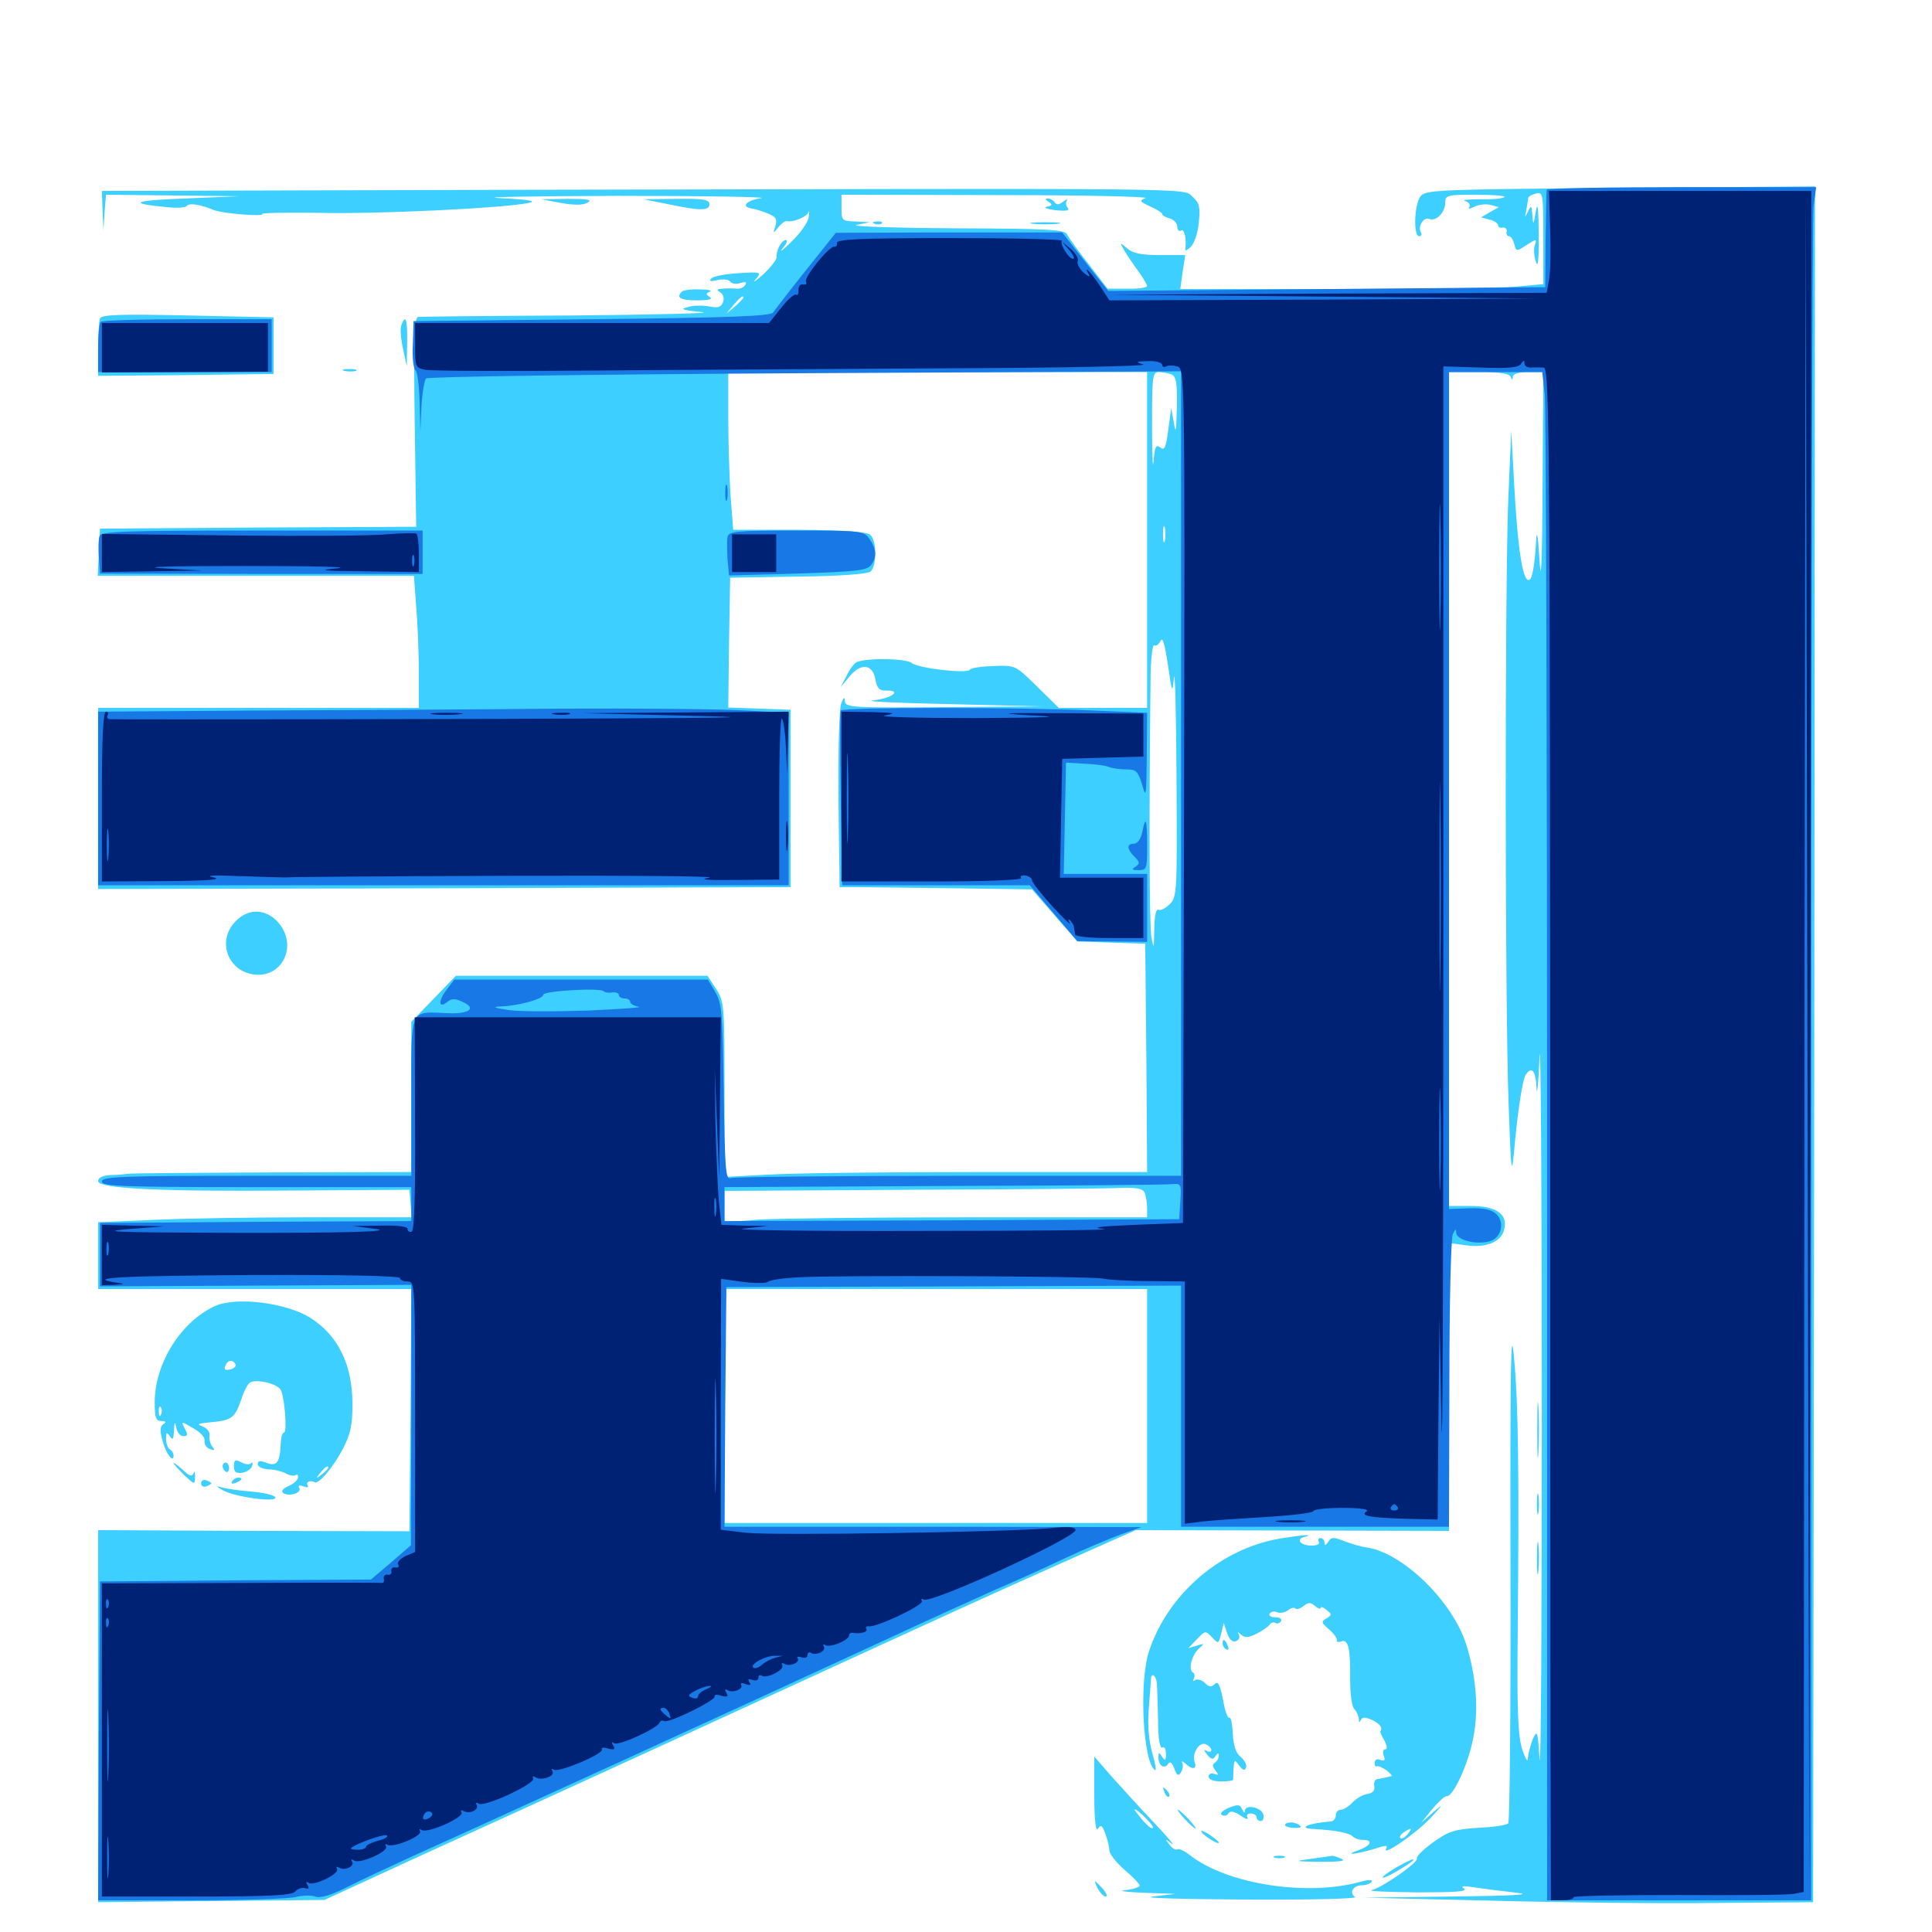 <svg xmlns="http://www.w3.org/2000/svg" viewBox="0 -1000 1000 1000">
	<path fill="#3ccfff" d="M267.188 -901.758L52.734 -901.172L53.125 -890.82L53.516 -880.664L54.102 -890.039L54.883 -899.219L89.453 -898.828L124.023 -898.438L95.703 -897.266C68.945 -896.289 65.43 -894.727 86.523 -892.773C91.602 -892.188 96.094 -892.578 96.68 -893.359C97.656 -895.117 103.906 -894.141 110.352 -891.406C114.844 -889.453 136.914 -887.695 135.742 -889.258C135.352 -889.844 148.438 -890.039 164.648 -889.844C193.75 -889.062 259.961 -892.188 273.438 -894.922C278.32 -895.898 274.414 -896.68 258.789 -897.461C247.07 -898.047 274.219 -898.438 319.336 -898.633C364.453 -898.633 398.047 -898.047 393.945 -897.461C386.523 -896.289 383.398 -893.164 388.672 -892.188C390.234 -891.992 394.141 -890.82 397.07 -889.648C401.562 -887.891 402.344 -886.719 401.367 -883.008C400 -879.102 400.195 -878.906 402.734 -882.227C404.297 -884.18 406.25 -885.742 407.227 -885.547C410.547 -884.766 417.773 -887.891 418.555 -890.234C418.945 -891.406 418.945 -890.234 418.555 -887.5C418.164 -884.766 414.062 -879.102 409.57 -874.805C405.273 -870.508 403.125 -868.945 405.078 -871.484C407.227 -873.828 407.812 -875.781 406.836 -875.781C404.492 -875.781 401.562 -870.117 401.953 -866.797C402.148 -865.82 399.023 -861.719 395.117 -858.008C391.016 -854.492 389.258 -853.125 391.016 -855.273C394.336 -859.18 394.336 -859.375 382.227 -858.594C375.586 -858.203 369.336 -857.031 368.164 -855.859C366.797 -854.492 367.773 -854.102 371.484 -855.078C374.414 -855.664 377.344 -855.273 377.93 -854.297C378.711 -853.125 381.055 -852.734 383.203 -853.516C385.938 -854.297 386.719 -854.102 385.742 -852.539C384.961 -851.172 383.008 -850.391 381.25 -850.586C379.297 -850.781 376.172 -850.781 374.023 -850.586C370.898 -850.391 370.703 -850 372.852 -848.633C374.414 -847.656 375 -845.508 374.219 -843.555C373.242 -841.016 371.68 -840.43 366.992 -841.406C363.672 -841.992 358.594 -841.992 355.859 -841.016C351.758 -840.039 353.125 -839.453 363.281 -838.477C370.312 -837.891 340.625 -837.109 297.461 -836.719C254.102 -836.523 217.578 -836.133 216.406 -835.938C214.453 -835.742 214.062 -823.828 214.648 -781.641L215.43 -727.344L133.594 -726.953L51.758 -726.367L51.172 -714.258L50.586 -701.953H132.422H214.258L215.43 -685.938C216.211 -676.953 216.797 -661.523 216.797 -651.758V-633.594H133.789H50.781V-586.719V-539.844L230.078 -540.234L409.18 -540.82V-586.719V-632.617L392.969 -633.203L376.953 -633.789L377.344 -667.383L377.93 -700.977L412.891 -701.562C434.766 -701.758 449.023 -702.93 450.586 -704.102C453.906 -707.031 453.906 -720.312 450.391 -723.242C448.438 -724.805 436.719 -725.586 413.477 -725.781H379.492L378.125 -743.555C377.539 -753.125 376.953 -771.484 376.953 -784.375V-807.422H485.352H593.75V-720.508V-633.594H570.898H548.047L536.719 -644.727C525.586 -655.664 525.586 -655.664 514.453 -655.273C508.203 -655.078 502.539 -654.297 501.953 -653.32C500.586 -651.172 475.195 -654.102 471.875 -656.836C469.141 -659.18 449.609 -659.57 443.75 -657.422C442.383 -657.031 439.844 -653.711 438.281 -650.391L435.156 -644.336L439.844 -650C445.703 -657.031 451.758 -656.25 453.125 -648.242C453.906 -643.75 455.273 -642.383 458.594 -642.578C467.188 -642.773 461.523 -638.477 451.953 -637.5C446.68 -636.914 464.453 -636.133 491.211 -635.547L540.039 -634.375L488.867 -633.984C441.211 -633.594 437.5 -633.789 437.305 -637.109C437.305 -639.453 436.719 -639.258 435.352 -635.742C434.375 -633.203 433.789 -611.523 433.984 -585.938L434.57 -540.82H444.336C449.805 -540.82 472.07 -540.43 494.141 -540.234L534.18 -539.648L545.898 -526.172L557.617 -512.695L575.195 -512.109L592.773 -511.523L593.359 -452.539L593.75 -393.359H506.445C458.203 -393.359 408.984 -392.773 397.07 -391.992L375 -390.82V-436.133C375 -479.688 374.805 -481.641 370.703 -488.086L366.211 -494.922H300.977H235.938L224.414 -483.008L212.891 -471.094V-432.227V-393.359L140.234 -393.164C100.195 -392.969 66.602 -392.773 65.43 -392.383C64.453 -392.188 60.547 -391.797 57.227 -391.797C53.125 -391.602 50.781 -390.43 50.781 -388.672C50.781 -384.766 82.031 -383.203 151.953 -383.789L211.914 -384.18L212.5 -377.148L213.086 -369.922H159.766C130.469 -369.922 93.945 -369.336 78.711 -368.555L50.781 -367.383V-350V-332.812H131.836H212.891L212.5 -270.117L211.914 -207.422L131.445 -207.617L50.781 -208.008V-111.719V-15.43L109.375 -16.016L167.969 -16.602L217.188 -39.258C244.336 -51.562 296.875 -75.586 333.984 -92.578C371.094 -109.57 424.609 -134.18 453.125 -147.266C481.641 -160.352 516.797 -176.367 531.25 -182.812C545.703 -189.258 564.453 -197.656 572.852 -201.367L587.891 -208.008L668.945 -207.812L750 -207.617V-282.227V-356.641L758.594 -355.469C768.945 -353.906 776.953 -357.031 778.516 -363.477C780.664 -371.484 774.609 -375.781 761.328 -375.781H750V-591.602V-807.422H765.43C775.977 -807.422 781.25 -806.641 781.836 -805.078C782.617 -803.125 783.008 -803.125 783.008 -805.078C783.203 -806.445 786.133 -807.422 791.016 -807.422H798.828L798.438 -748.438C798.242 -709.18 797.656 -696.094 796.875 -709.766C796.094 -722.266 795.508 -726.367 795.117 -720.508C794.531 -709.375 793.359 -701.562 791.992 -700.195C788.477 -696.68 785.547 -714.453 783.594 -751.758L782.227 -777.148L780.664 -741.211C778.906 -694.727 778.906 -480.469 780.859 -428.516C782.031 -394.531 782.422 -390.625 783.594 -403.125C785.547 -425.391 788.086 -441.016 789.648 -443.555C792.773 -448.438 794.922 -445.898 795.312 -436.914C795.508 -431.641 796.289 -439.062 796.875 -452.93C797.461 -466.992 798.047 -387.305 798.047 -276.172C798.047 -165.039 797.656 -81.055 796.875 -89.648C795.898 -104.102 795.703 -104.883 793.359 -99.805C792.188 -96.68 791.016 -92.383 790.82 -90.039C790.82 -87.5 789.648 -89.258 787.891 -94.531C785.742 -101.367 785.156 -114.062 785.547 -153.125C786.328 -236.523 785.938 -274.219 783.594 -297.656C782.031 -315.625 781.641 -294.336 781.836 -188.867C782.031 -116.797 781.445 -57.031 780.664 -56.25C779.883 -55.273 772.852 -54.297 765.039 -53.906C752.734 -53.125 749.805 -52.148 741.602 -46.289C736.523 -42.578 732.812 -38.867 733.398 -38.086C734.375 -36.133 715.625 -23.047 709.961 -21.68C707.812 -21.094 718.359 -20.703 733.398 -20.508C752.93 -20.508 759.961 -20.898 757.812 -22.461C755.664 -23.828 757.422 -24.023 763.672 -23.047C768.555 -22.266 778.125 -21.094 785.156 -20.312C793.75 -19.336 783.203 -18.75 751.953 -18.359L706.055 -17.773L772.461 -16.211C808.984 -15.234 861.328 -14.648 888.672 -15.039L938.477 -15.43L939.062 -459.57L939.453 -903.516L838.672 -902.734C742.969 -901.953 737.695 -901.758 735.156 -898.242C732.031 -893.945 731.445 -877.734 734.57 -877.734C735.547 -877.734 736.133 -878.516 735.547 -879.492C733.594 -882.617 736.719 -887.695 739.648 -886.719C743.359 -885.156 748.047 -890.039 748.047 -895.117C748.047 -899.023 749.219 -899.219 764.062 -899.219C772.852 -899.219 779.297 -898.633 778.711 -898.047C778.125 -897.266 772.461 -896.68 766.211 -896.875C759.961 -896.875 756.445 -896.484 758.398 -895.898C760.156 -895.508 761.133 -894.141 760.547 -892.969C759.766 -891.602 760.547 -891.797 763.086 -892.969C765.234 -894.141 768.945 -894.531 771.484 -893.945L775.781 -892.773L771.289 -890.234L766.602 -887.5L771.094 -886.328C773.438 -885.742 775.391 -884.375 775.391 -883.398C775.391 -882.422 776.562 -881.836 777.93 -882.227C779.102 -882.422 780.078 -881.445 779.883 -880.273C779.492 -878.906 780.078 -877.734 781.055 -877.734C782.031 -877.734 783.203 -875.977 783.789 -873.633C784.766 -869.727 784.961 -869.727 790.234 -873.242C795.117 -876.367 795.508 -876.367 794.531 -873.438C793.75 -871.68 793.945 -867.773 794.922 -864.648C796.094 -860.938 796.484 -865.039 796.484 -878.711C796.289 -892.773 795.898 -896.094 794.922 -890.43C793.75 -883.398 793.555 -883.203 793.164 -888.477C792.773 -893.75 792.578 -893.945 790.82 -890.43C789.258 -887.109 789.062 -887.109 790.039 -891.406C790.43 -894.141 791.016 -896.875 791.016 -897.461C791.016 -898.242 792.773 -899.219 794.922 -899.805C798.633 -900.781 798.828 -899.805 798.828 -876.953V-852.93L783.789 -851.562C775.586 -850.977 733.398 -850.391 689.844 -850.391H610.938L612.109 -859.18L613.477 -867.969H600.391C590.625 -867.969 586.133 -868.945 583.398 -871.484C579.688 -874.609 579.492 -874.609 581.641 -870.898C582.812 -868.75 585.938 -864.062 588.672 -860.352C591.406 -856.641 593.75 -852.734 593.75 -851.953C593.75 -851.172 589.062 -850.391 583.594 -850.586H573.242L563.672 -863.086C558.203 -869.922 553.125 -876.953 552.344 -878.711C550.781 -881.25 542.578 -881.641 493.555 -881.836C462.109 -882.031 439.648 -882.812 443.359 -883.594L450.195 -884.961L442.969 -885.352C435.938 -885.547 435.547 -885.742 435.547 -892.383V-899.219L516.211 -899.023C560.352 -899.023 594.922 -898.242 592.969 -897.461C589.453 -896.094 589.844 -895.703 595.312 -893.164C598.828 -891.602 601.562 -889.844 601.562 -889.258C601.562 -888.477 603.32 -887.5 605.469 -886.914C607.617 -886.328 609.375 -884.375 609.375 -882.617C609.375 -880.859 610.352 -880.078 611.328 -880.664C613.086 -881.836 614.258 -875.977 613.477 -870.898C613.281 -869.922 614.453 -870.508 616.406 -872.266C618.164 -874.023 620.117 -879.688 620.508 -884.961C621.289 -892.773 620.898 -894.922 617.188 -898.242C612.109 -902.734 627.539 -902.539 267.188 -901.758ZM744.727 -897.852C745.898 -898.438 744.922 -898.828 742.188 -898.828C739.453 -898.828 738.477 -898.438 739.844 -897.852C741.016 -897.461 743.359 -897.461 744.727 -897.852ZM384.766 -845.898C384.766 -845.508 382.812 -843.555 380.469 -841.406L375.977 -837.695L379.688 -842.188C383.203 -846.289 384.766 -847.461 384.766 -845.898ZM606.25 -806.25C608.789 -805.273 609.375 -801.953 609.18 -789.062C608.789 -776.953 608.594 -775 607.617 -781.055L606.25 -788.867L604.688 -777.539C603.516 -768.359 602.734 -766.602 600.586 -768.359C598.438 -770.117 597.656 -768.945 597.07 -761.133C596.68 -756.055 596.289 -764.258 596.289 -779.688C596.289 -804.883 596.484 -807.422 599.805 -807.422C601.562 -807.422 604.492 -806.836 606.25 -806.25ZM602.93 -720.117C602.344 -718.164 601.953 -719.727 601.953 -723.438C601.953 -727.148 602.344 -728.711 602.93 -726.953C603.32 -725 603.32 -721.875 602.93 -720.117ZM607.617 -649.219C608.203 -654.102 608.789 -630.469 608.984 -597.07C609.375 -537.891 609.18 -535.742 605.469 -532.031C603.125 -529.688 600.586 -528.516 599.609 -529.102C598.438 -529.883 597.461 -525.781 597.461 -518.945C597.266 -508.594 597.07 -508.203 595.898 -515.43C594.922 -522.266 594.727 -578.125 595.508 -646.875C595.508 -658.203 596.484 -666.602 597.461 -666.016C598.438 -665.43 599.805 -666.406 600.781 -668.359C601.758 -670.508 602.93 -666.406 604.492 -656.055C606.641 -641.016 606.836 -640.82 607.617 -649.219ZM468.75 -649.219C468.75 -650.391 468.359 -651.172 467.969 -651.172C467.383 -651.172 466.406 -650.391 465.82 -649.219C465.234 -648.242 465.625 -647.266 466.602 -647.266C467.773 -647.266 468.75 -648.242 468.75 -649.219ZM592.578 -382.422C593.164 -380.664 593.75 -377.148 593.75 -374.609V-369.922H502.344C451.953 -369.922 402.734 -369.336 392.969 -368.75L375 -367.383V-375.391V-383.594L472.266 -384.18C525.586 -384.375 574.219 -384.766 580.273 -385.156C588.867 -385.352 591.602 -384.766 592.578 -382.422ZM593.75 -272.266V-211.719H484.375H375V-272.266V-332.812H484.375H593.75ZM290.43 -894.922L280.273 -896.875L293.945 -897.07C304.297 -897.07 306.836 -896.68 304.102 -895.117C301.758 -893.75 297.266 -893.75 290.43 -894.922ZM345.703 -894.336C362.695 -890.82 367.188 -890.82 367.188 -894.336C367.188 -896.68 364.062 -897.266 350.195 -897.07L333.008 -896.875ZM542.773 -895.508C544.922 -894.141 544.727 -893.555 541.797 -892.969C539.844 -892.578 541.797 -891.797 546.289 -891.211C552.148 -890.625 553.906 -891.016 552.539 -892.578C551.562 -893.75 551.562 -895.508 552.344 -896.484C553.125 -897.266 552.344 -897.07 550.391 -895.703C548.242 -893.945 546.875 -893.75 545.898 -895.312C545.312 -896.289 543.555 -897.266 542.383 -897.266C540.82 -897.266 541.016 -896.68 542.773 -895.508ZM452.734 -884.18C451.172 -884.766 451.758 -885.352 453.906 -885.352C456.055 -885.547 457.227 -884.961 456.445 -884.375C455.859 -883.789 454.102 -883.594 452.734 -884.18ZM534.766 -884.18C531.25 -884.57 533.984 -884.961 541.016 -884.961C548.047 -884.961 550.781 -884.57 547.461 -884.18C543.945 -883.789 538.086 -883.789 534.766 -884.18ZM352.93 -849.023C349.805 -845.898 352.148 -844.531 360.938 -844.531C366.797 -844.531 369.141 -845.117 367.383 -846.289C365.234 -847.656 365.234 -848.047 367.383 -849.023C368.945 -849.609 366.602 -850.195 362.109 -850.195C357.812 -850.391 353.516 -849.805 352.93 -849.023ZM51.758 -835.156C51.172 -833.594 50.781 -826.367 50.781 -818.945V-805.469L96.289 -805.859L141.602 -806.445V-821.094V-835.742L97.266 -836.719C61.328 -837.5 52.539 -837.109 51.758 -835.156ZM207.812 -831.836C207.031 -830.273 207.422 -824.805 208.594 -819.531L210.547 -810.352L210.742 -822.656C210.938 -834.57 209.961 -837.695 207.812 -831.836ZM178.32 -808.008C176.367 -808.594 177.539 -808.984 180.664 -808.984C183.984 -808.984 185.352 -808.594 184.18 -808.008C182.812 -807.617 180.078 -807.617 178.32 -808.008ZM122.07 -523.242C112.305 -513.672 117.383 -497.852 130.859 -495.703C146.289 -493.164 154.688 -511.133 143.555 -523.047C137.305 -529.688 128.516 -529.883 122.07 -523.242ZM111.328 -324.023C93.75 -316.016 80.078 -294.336 80.078 -274.219C80.078 -266.211 80.664 -264.453 83.594 -264.453C85.938 -264.453 86.133 -263.867 84.57 -262.891C82.812 -261.719 82.617 -259.57 84.18 -254.102C85.938 -247.461 89.844 -242.383 89.844 -246.68C89.844 -247.656 89.062 -249.219 87.891 -249.805C86.914 -250.391 85.938 -252.93 85.938 -255.273C85.938 -258.789 86.328 -258.984 87.891 -256.641C89.453 -254.297 89.844 -255.078 90.039 -259.57C90.234 -264.258 90.625 -264.453 91.211 -261.133C91.602 -258.594 93.359 -256.641 94.922 -256.641C97.266 -256.641 97.266 -257.422 95.703 -260.547C93.555 -264.453 93.75 -264.453 100 -260.742C103.711 -258.789 106.25 -255.859 105.859 -254.297C105.664 -252.539 106.836 -250.586 108.594 -250C111.133 -249.023 111.328 -249.414 109.961 -251.172C108.789 -252.539 108.203 -255.078 108.398 -257.031C108.789 -258.789 107.227 -260.742 104.688 -261.719C101.562 -262.891 102.539 -263.281 109.375 -263.867C120.117 -264.844 121.68 -266.211 125 -275.977C126.367 -280.273 128.516 -284.18 129.688 -284.57C133.984 -286.328 144.336 -283.398 145.508 -280.273C147.461 -275.391 148.633 -258.594 147.07 -258.594C146.094 -258.594 145.508 -256.055 145.312 -252.93C144.922 -243.164 143.359 -240.82 138.086 -242.773C134.766 -244.141 133.398 -243.945 133.398 -242.188C133.398 -240.82 135.938 -239.648 138.867 -239.453C141.797 -239.453 145.898 -238.477 148.047 -237.305C150.195 -236.133 152.344 -235.938 153.125 -236.523C153.711 -237.109 154.297 -236.719 154.297 -235.352C154.297 -234.18 152.148 -232.031 149.414 -230.859C146.289 -229.492 145.312 -228.125 146.68 -227.148C149.805 -225.195 156.445 -227.344 154.883 -229.883C154.102 -231.055 154.883 -231.445 157.031 -230.664C158.984 -229.883 159.961 -230.078 159.18 -231.25C158.203 -233.008 160.742 -233.984 162.891 -232.812C164.844 -231.445 172.656 -240.82 177.344 -249.805C181.445 -257.617 182.422 -262.305 182.422 -273.242C182.422 -293.75 175 -308.789 160.547 -317.969C147.852 -325.781 122.461 -328.906 111.328 -324.023ZM121.875 -293.945C122.461 -292.969 121.289 -291.797 119.336 -291.211C116.602 -290.625 115.82 -291.016 116.602 -292.969C117.773 -296.094 120.312 -296.484 121.875 -293.945ZM83.398 -267.969C82.812 -266.406 82.227 -266.992 82.227 -269.141C82.031 -271.289 82.617 -272.461 83.203 -271.68C83.789 -271.094 83.984 -269.336 83.398 -267.969ZM169.922 -240.234C169.922 -239.844 168.359 -238.281 166.602 -236.914C163.477 -234.375 163.281 -234.57 165.82 -237.695C168.359 -240.82 169.922 -241.797 169.922 -240.234ZM795.703 -259.57C795.703 -246.68 795.898 -241.602 796.289 -248.438C796.68 -255.078 796.68 -265.625 796.289 -271.875C795.898 -277.93 795.703 -272.461 795.703 -259.57ZM121.094 -241.016C121.094 -238.086 122.07 -237.305 125.391 -237.695C127.734 -238.086 130.078 -239.648 130.469 -241.211C131.055 -242.773 130.664 -243.359 129.883 -242.578C129.102 -241.797 126.758 -241.992 124.805 -243.164C121.68 -244.727 121.094 -244.336 121.094 -241.016ZM89.844 -242.773C89.844 -242.188 92.383 -239.453 95.312 -236.523C100.781 -231.445 100.781 -231.25 100.977 -235.742C100.977 -238.086 100.781 -238.867 100.195 -237.5C99.414 -235.547 98.047 -235.938 94.531 -239.258C91.992 -241.602 89.844 -243.164 89.844 -242.773ZM115.234 -241.211C115.234 -240.039 116.016 -238.867 116.797 -238.281C117.773 -237.695 118.555 -238.477 118.555 -240.039C118.555 -241.602 117.773 -242.969 116.797 -242.969C116.016 -242.969 115.234 -242.188 115.234 -241.211ZM104.102 -232.227C104.102 -230.859 105.273 -230.078 106.836 -230.664C108.203 -231.25 109.375 -231.836 109.375 -232.227C109.375 -232.617 108.203 -233.203 106.836 -233.789C105.273 -234.375 104.102 -233.594 104.102 -232.227ZM120.117 -233.203C119.531 -232.031 120.312 -231.836 121.875 -232.422C125.391 -233.789 125.977 -235.156 123.242 -235.156C122.07 -235.156 120.703 -234.375 120.117 -233.203ZM115.234 -228.711C121.289 -225.195 142.578 -222.266 142.578 -224.805C142.578 -225.977 137.109 -227.344 130.469 -227.93C123.633 -228.516 116.406 -229.492 114.258 -230.273C111.719 -231.055 112.109 -230.469 115.234 -228.711ZM795.508 -221.484C795.508 -216.602 795.898 -214.648 796.289 -217.188C796.68 -219.531 796.68 -223.438 796.289 -225.977C795.898 -228.32 795.508 -226.367 795.508 -221.484ZM662.891 -203.711C632.031 -198.633 604.492 -175 594.727 -145.312C589.453 -129.492 591.602 -87.5 597.852 -83.789C598.633 -83.203 598.047 -87.109 596.484 -92.383C594.727 -98.438 593.945 -106.641 594.531 -114.453C595.117 -121.289 595.508 -128.516 595.703 -130.469C595.703 -134.961 598.633 -132.812 598.828 -128.125C599.023 -126.172 599.219 -117.969 599.414 -109.57C599.414 -100 600.391 -94.727 601.562 -95.508C602.734 -96.094 603.516 -94.727 603.516 -92.188C603.516 -88.672 603.125 -88.281 601.562 -90.625C600 -93.164 599.609 -93.164 599.609 -90.234C599.609 -86.133 602.734 -83.984 604.688 -87.109C605.664 -88.477 606.641 -87.695 607.812 -84.57C609.18 -80.859 609.961 -80.469 611.328 -82.812C612.305 -84.375 612.5 -86.523 611.914 -87.695C611.328 -88.672 611.914 -88.477 613.477 -87.305C616.992 -83.789 619.727 -84.18 618.359 -87.891C616.797 -92.188 620.508 -98.438 624.023 -97.266C625.586 -96.484 626.953 -95.312 626.953 -94.141C626.953 -93.164 625.781 -92.969 624.609 -93.75C622.852 -94.727 623.047 -94.141 624.805 -91.797C626.953 -89.258 627.93 -89.062 629.102 -91.016C630.273 -92.773 630.859 -92.773 630.859 -91.211C630.859 -90.039 629.883 -88.281 628.906 -87.695C627.344 -86.719 627.539 -85.547 629.102 -83.594C630.859 -81.25 630.859 -81.055 628.516 -81.836C626.953 -82.422 625.586 -81.836 625.586 -80.469C625.586 -78.906 628.125 -77.93 632.031 -77.93C635.547 -77.93 638.281 -78.32 638.281 -78.906C638.281 -79.492 638.281 -82.031 638.477 -84.766C638.867 -89.258 639.062 -89.453 641.406 -86.133C643.359 -83.594 644.336 -83.398 644.922 -85.156C645.508 -86.523 644.141 -88.867 642.188 -90.625C639.648 -92.578 638.477 -96.484 638.086 -102.539C637.891 -107.617 637.109 -111.328 636.328 -110.938C635.742 -110.547 634.57 -112.891 633.789 -116.406C631.445 -128.516 630.664 -130.273 628.516 -128.125C626.953 -126.562 625.586 -126.953 623.633 -128.906C622.07 -130.469 619.922 -131.055 618.75 -130.469C617.578 -129.688 617.188 -130.078 617.969 -131.25C618.555 -132.422 618.359 -133.789 617.383 -134.375C614.844 -135.938 616.992 -143.75 620.898 -147.07C623.633 -149.414 623.438 -149.414 619.531 -148.242L615.039 -146.875L619.531 -151.562C623.828 -156.055 624.023 -156.055 627.344 -152.539C630.664 -149.023 630.664 -149.023 632.031 -154.297L633.398 -159.961L635.156 -154.688C636.328 -151.367 637.891 -149.805 639.844 -150.586C641.211 -151.172 641.992 -152.539 641.211 -153.906C640.43 -155.469 640.625 -155.469 642.383 -153.906C644.336 -152.148 646.289 -152.344 650.586 -154.492C653.711 -156.055 656.641 -158.203 657.227 -159.18C658.008 -160.156 659.18 -160.547 660.156 -159.961C661.133 -159.375 662.305 -159.766 663.086 -160.938C663.672 -161.914 662.5 -162.891 660.156 -162.891C657.812 -162.891 656.445 -163.672 657.227 -164.844C657.812 -165.82 659.57 -166.211 661.133 -165.43C662.891 -164.844 665.234 -165.43 666.797 -166.602C668.164 -167.773 669.922 -168.164 670.508 -167.383C671.289 -166.797 673.047 -167.383 674.805 -168.75C677.148 -170.703 678.32 -170.703 680.664 -168.75C682.227 -167.383 683.594 -166.992 683.594 -167.773C683.594 -168.555 684.961 -168.164 686.719 -166.602C689.453 -164.453 689.453 -164.062 686.523 -162.305C683.789 -160.742 683.789 -160.156 687.891 -156.641C690.43 -154.492 692.188 -151.953 691.992 -150.977C691.602 -150.195 692.773 -149.805 694.141 -150.391C697.852 -151.758 699.023 -147.07 698.828 -131.055C698.828 -123.633 699.609 -116.797 700.977 -115.43C702.148 -114.258 703.125 -111.914 703.32 -110.352C703.32 -108.398 703.711 -108.203 704.297 -109.57C705.078 -111.328 706.445 -111.328 710.156 -109.766C714.258 -107.812 715.82 -105.664 714.453 -103.906C714.258 -103.516 715.234 -101.367 716.602 -99.023C717.969 -96.289 718.164 -94.531 716.992 -94.531C715.82 -94.531 715.625 -92.969 716.211 -91.211C717.188 -88.867 716.602 -88.281 714.453 -89.062C712.891 -89.844 711.523 -89.258 711.523 -87.5C711.523 -86.133 712.109 -85.352 712.695 -85.742C713.477 -86.133 715.625 -85.156 717.773 -83.594C719.727 -82.031 720.898 -80.664 720.117 -80.664C719.336 -80.469 717.969 -80.078 716.797 -79.883L712.891 -79.102C711.719 -79.102 710.938 -77.344 711.328 -75.586C711.719 -73.242 710.547 -71.875 707.812 -71.484C705.469 -71.094 701.953 -69.141 700 -66.992C698.242 -65.039 695.508 -63.281 693.945 -63.281C692.578 -63.281 691.406 -61.914 691.406 -60.352C691.406 -58.789 690.234 -57.422 689.062 -57.227C677.539 -56.445 671.094 -53.711 679.883 -53.32C690.625 -52.734 698.242 -51.367 700 -49.609C701.172 -48.438 703.516 -47.656 705.469 -47.656C711.133 -47.656 709.57 -44.531 702.734 -42.188C694.531 -39.258 703.125 -40.43 712.5 -43.359C716.992 -44.922 718.359 -44.922 717.578 -43.359C714.453 -38.281 733.008 -50.977 740.625 -59.18C747.07 -66.211 747.461 -66.797 742.188 -62.305L735.547 -56.445L741.211 -63.477C744.531 -67.383 747.852 -70.508 748.828 -70.312C752.148 -69.922 759.961 -86.914 762.5 -100.195C765.43 -114.453 764.258 -131.641 758.984 -148.633C751.953 -171.094 726.172 -196.289 707.422 -199.023C704.492 -199.414 699.219 -200.977 695.703 -202.344C690.234 -204.492 689.062 -204.492 687.5 -201.953C686.133 -200 685.547 -199.805 685.547 -201.562C685.547 -202.734 684.57 -203.906 683.398 -203.906C682.422 -203.906 682.031 -203.125 682.617 -201.953C683.203 -200.781 681.641 -200 678.906 -200C673.047 -200 670.508 -203.32 675.195 -204.492C681.055 -206.055 673.633 -205.469 662.891 -203.711ZM728.516 -50.586C727.148 -48.828 725.586 -48.047 724.805 -48.633C724.219 -49.219 725 -50.586 726.562 -51.562C730.664 -54.297 731.25 -53.906 728.516 -50.586ZM795.508 -193.164C795.508 -185.742 795.898 -182.812 796.289 -186.914C796.68 -190.82 796.68 -197.07 796.289 -200.586C795.898 -203.906 795.508 -200.781 795.508 -193.164ZM632.812 -149.414C632.812 -148.242 633.594 -146.875 634.766 -146.289C635.938 -145.703 636.133 -146.484 635.547 -148.047C634.18 -151.562 632.812 -152.148 632.812 -149.414ZM566.406 -70.703C566.406 -57.617 567.188 -51.562 568.359 -53.516C569.727 -55.664 570.508 -55.273 572.07 -50.977C573.242 -47.852 574.219 -43.945 574.219 -42.188C574.219 -40.43 577.734 -35.938 582.031 -32.227C586.328 -28.516 589.844 -25 589.844 -24.023C589.844 -23.242 586.523 -22.07 582.617 -21.68C578.516 -21.289 582.617 -20.703 591.797 -20.312L608.398 -19.727L596.68 -18.359C590.234 -17.578 611.719 -16.992 644.531 -16.797C679.102 -16.602 702.93 -17.188 701.367 -18.164C698.047 -20.312 700.391 -24.219 705.078 -24.219C707.031 -24.219 709.18 -25 709.961 -25.977C710.547 -27.148 708.594 -27.148 704.883 -26.172C676.953 -18.164 635.156 -24.609 615.82 -39.844C613.086 -41.992 610.156 -43.359 609.375 -42.773C608.594 -42.188 606.641 -43.359 605.273 -45.312C602.734 -48.438 602.93 -48.438 606.445 -45.703C608.594 -44.141 604.492 -49.023 597.461 -56.445C590.234 -64.062 580.469 -74.805 575.391 -80.469L566.406 -90.82ZM596.68 -53.906C595.898 -52.93 592.383 -56.25 587.891 -62.305C586.328 -64.453 587.891 -63.672 591.406 -60.547C594.727 -57.422 597.266 -54.297 596.68 -53.906ZM614.648 -19.141C615.43 -19.727 614.258 -20.312 612.109 -20.117C609.961 -20.117 609.375 -19.531 610.938 -18.945C612.305 -18.359 614.062 -18.555 614.648 -19.141ZM602.734 -72.461C603.32 -70.508 604.492 -69.531 605.078 -70.117C605.664 -70.703 605.078 -72.266 603.711 -73.633C601.758 -75.391 601.562 -75.195 602.734 -72.461ZM635.938 -64.258C640.82 -66.211 641.797 -66.016 642.969 -63.477C643.75 -61.719 644.336 -61.328 644.336 -62.695C644.531 -66.406 653.125 -64.453 653.906 -60.742C654.297 -58.789 653.711 -57.422 652.539 -57.422C651.367 -57.422 650.391 -58.398 650.391 -59.375C650.391 -60.547 649.023 -61.328 647.266 -61.328C645.703 -61.328 644.922 -60.352 645.703 -59.18C646.289 -58.008 644.727 -58.398 641.992 -60.352C638.672 -62.5 636.719 -62.891 635.742 -61.328C635.156 -60.156 633.594 -59.961 632.422 -60.547C631.25 -61.328 632.812 -62.891 635.938 -64.258ZM613.281 -58.398C615.82 -55.664 618.359 -53.516 618.75 -53.516C619.336 -53.516 617.773 -55.664 615.234 -58.398C612.695 -61.133 610.156 -63.281 609.766 -63.281C609.18 -63.281 610.742 -61.133 613.281 -58.398ZM665.234 -55.664C666.211 -57.422 671.289 -56.836 673.047 -54.883C673.828 -54.102 672.266 -53.711 669.336 -53.906C666.602 -54.102 664.648 -54.883 665.234 -55.664ZM621.875 -51.758C623.242 -49.609 630.859 -44.922 630.859 -46.289C630.859 -46.875 628.516 -48.633 625.781 -50.586C622.852 -52.344 621.289 -52.93 621.875 -51.758ZM659.766 -38.477C658.398 -39.062 659.375 -39.453 662.109 -39.453C664.844 -39.453 665.82 -39.062 664.648 -38.477C663.281 -38.086 660.938 -38.086 659.766 -38.477ZM678.711 -37.891C669.531 -36.719 669.727 -36.523 683.594 -36.328C693.359 -36.328 696.875 -36.719 694.336 -37.891C692.188 -38.867 690.039 -39.453 689.453 -39.453C688.867 -39.258 684.18 -38.672 678.711 -37.891ZM721.68 -32.812C717.383 -30.273 714.844 -28.125 715.82 -28.125C716.992 -28.125 721.289 -30.273 725.586 -33.008C729.883 -35.547 732.617 -37.695 731.445 -37.695C730.469 -37.5 725.977 -35.352 721.68 -32.812ZM568.359 -22.266C569.531 -20.117 571.289 -18.359 572.266 -18.359C573.438 -18.359 572.656 -20.117 570.898 -22.266C568.945 -24.414 567.188 -26.172 566.797 -26.172C566.602 -26.172 567.188 -24.414 568.359 -22.266ZM829.297 6.836C828.516 8.203 828.32 9.766 828.906 10.352C830.664 12.109 832.617 9.57 831.641 6.836C830.859 4.688 830.469 4.688 829.297 6.836ZM867.188 8.008C867.188 9.57 868.164 10.938 869.141 10.938C870.312 10.938 871.094 9.57 871.094 8.008C871.094 6.445 870.312 5.078 869.141 5.078C868.164 5.078 867.188 6.445 867.188 8.008ZM898.438 8.008C898.438 9.57 899.414 10.938 900.391 10.938C901.562 10.938 902.344 9.57 902.344 8.008C902.344 6.445 901.562 5.078 900.391 5.078C899.414 5.078 898.438 6.445 898.438 8.008ZM910.156 8.008C910.156 9.57 911.133 10.938 912.109 10.938C913.281 10.938 914.062 9.57 914.062 8.008C914.062 6.445 913.281 5.078 912.109 5.078C911.133 5.078 910.156 6.445 910.156 8.008ZM928.906 8.203C928.125 10.352 928.906 11.133 932.031 10.547C934.375 10.156 936.523 8.789 937.109 7.422C938.281 3.906 930.273 4.492 928.906 8.203ZM804.688 8.984C804.688 9.961 806.836 10.938 809.57 10.938C812.305 10.938 814.453 9.961 814.453 8.984C814.453 7.812 812.305 7.031 809.57 7.031C806.836 7.031 804.688 7.812 804.688 8.984ZM816.406 8.984C816.406 9.961 817.383 10.938 818.359 10.938C819.531 10.938 820.312 9.961 820.312 8.984C820.312 7.812 819.531 7.031 818.359 7.031C817.383 7.031 816.406 7.812 816.406 8.984ZM822.266 8.984C822.266 9.961 823.242 10.938 824.219 10.938C825.391 10.938 826.172 9.961 826.172 8.984C826.172 7.812 825.391 7.031 824.219 7.031C823.242 7.031 822.266 7.812 822.266 8.984ZM833.984 8.984C833.984 9.961 835.352 10.938 836.914 10.938C838.477 10.938 839.844 9.961 839.844 8.984C839.844 7.812 838.477 7.031 836.914 7.031C835.352 7.031 833.984 7.812 833.984 8.984ZM841.797 8.984C841.797 9.961 842.773 10.938 843.75 10.938C844.922 10.938 845.703 9.961 845.703 8.984C845.703 7.812 844.922 7.031 843.75 7.031C842.773 7.031 841.797 7.812 841.797 8.984ZM847.656 8.984C847.656 9.961 850.781 10.938 854.492 10.938C858.203 10.938 861.328 9.961 861.328 8.984C861.328 7.812 858.203 7.031 854.492 7.031C850.781 7.031 847.656 7.812 847.656 8.984ZM874.023 8.984C873.438 9.961 873.828 10.938 874.805 10.938C875.977 10.938 876.953 9.961 876.953 8.984C876.953 7.812 876.562 7.031 876.172 7.031C875.586 7.031 874.609 7.812 874.023 8.984ZM878.906 8.984C878.906 9.961 879.883 10.938 881.055 10.938C882.031 10.938 882.422 9.961 881.836 8.984C881.25 7.812 880.273 7.031 879.688 7.031C879.297 7.031 878.906 7.812 878.906 8.984ZM884.766 9.18C884.766 11.328 890.039 11.523 891.406 9.375C891.797 8.594 890.625 7.617 888.477 7.617C886.523 7.422 884.766 8.008 884.766 9.18ZM916.992 8.984C916.406 9.961 916.797 10.938 917.773 10.938C918.945 10.938 919.922 9.961 919.922 8.984C919.922 7.812 919.531 7.031 919.141 7.031C918.555 7.031 917.578 7.812 916.992 8.984ZM800.781 19.922C800.781 25.586 807.812 26.562 809.18 21.094C809.961 17.969 810.156 17.969 810.352 21.094C810.352 23.047 811.914 24.609 813.672 24.609C815.234 24.609 816.211 23.828 815.43 22.852C814.844 21.875 815.234 20.508 816.406 19.727C817.383 19.141 818.359 20.117 818.359 22.07C818.555 25.391 818.555 25.391 820.508 22.07C823.242 17.383 823.242 17.383 811.133 16.406C801.367 15.43 800.781 15.625 800.781 19.922ZM823.633 19.727C822.852 21.289 823.242 23.047 824.219 23.633C827.148 25.391 839.844 24.023 839.844 21.68C839.844 20.703 840.82 21.094 841.797 22.656C843.555 25.195 843.945 25.195 845.703 22.656C846.875 20.703 847.656 20.508 847.656 22.07C847.656 23.438 848.828 24.609 850.391 24.609C851.953 24.609 853.711 23.438 854.102 22.07C854.883 20.117 855.273 20.117 855.273 22.07C855.664 26.367 862.5 25 862.695 20.703C863.086 16.992 861.914 16.797 843.75 16.797C828.711 16.797 824.414 17.383 823.633 19.727ZM867.188 20.703C867.188 25.586 870.508 25.781 871.68 21.094C872.461 17.969 872.656 17.969 872.852 21.094C872.852 23.047 874.219 24.609 875.781 24.609C877.344 24.609 879.102 23.047 879.492 21.094C880.273 17.969 880.469 17.969 880.664 21.289C880.859 24.414 882.812 24.805 900.391 24.414C916.797 24.219 919.922 23.633 919.922 21.094C919.922 18.555 920.312 18.555 922.461 21.68C925 25 925.195 25 926.367 20.898C927.344 17.188 926.562 16.797 918.945 16.797C912.891 16.797 909.766 17.773 908.203 20.117C906.055 23.438 906.055 23.438 907.031 20.117C908.008 17.188 906.25 16.797 887.695 16.797C868.555 16.797 867.188 16.992 867.188 20.703ZM929.102 18.164C926.367 20.703 927.93 24.609 931.641 24.609C934.18 24.609 935.547 23.242 935.547 20.703C935.547 16.992 931.641 15.43 929.102 18.164Z"/>
	<path fill="#1878e5" d="M800.586 -901.758C800.391 -900.781 800.195 -889.258 800 -875.781L799.805 -851.367L686.719 -850.391L573.633 -849.414L561.719 -864.453L549.805 -879.688H491.211L432.617 -879.492L417.188 -860.156C408.594 -849.414 400.977 -839.453 400.195 -838.281C399.023 -836.328 377.539 -835.547 306.25 -834.766L214.062 -833.789L213.672 -821.68C213.281 -814.844 214.062 -808.984 215.039 -808.398C216.016 -807.617 216.992 -800.391 217.188 -792.188L217.578 -777.148L218.164 -789.844C218.555 -796.875 219.727 -803.32 220.508 -804.102C221.484 -805.078 309.766 -806.25 416.797 -806.836L611.328 -807.812V-599.609V-391.406H496.289C433.008 -391.406 379.883 -390.82 378.125 -390.234C375.586 -389.258 375.195 -394.922 374.609 -434.766C374.023 -475.977 373.633 -480.859 370.117 -486.719L366.406 -492.969H300.781H235.156L230.859 -487.305C226.562 -481.445 227.148 -477.734 231.836 -481.641C233.789 -483.203 235.742 -483.203 239.453 -481.445C246.875 -478.125 242.969 -475 231.641 -475.586C211.719 -476.367 212.891 -479.102 212.891 -432.227V-391.406H132.812C62.891 -391.406 52.734 -391.016 52.734 -388.477C52.734 -385.938 62.891 -385.547 132.812 -385.547H212.891V-376.758V-367.969L132.422 -367.578L51.758 -366.992V-350.586V-334.18L132.422 -334.57L212.891 -334.961V-267.578L212.695 -200.195L202.344 -191.211L191.992 -182.422L121.875 -182.031L51.758 -181.445L51.172 -98.828L50.781 -16.406H99.023C125.781 -16.406 150.195 -17.188 153.32 -18.164C156.641 -18.945 160.938 -19.141 163.086 -18.359C165.82 -17.383 171.094 -18.945 180.078 -23.438C187.305 -27.148 201.758 -33.789 212.305 -38.672C243.164 -52.539 382.617 -116.211 456.055 -150.195C478.711 -160.742 505.078 -172.656 514.648 -176.953C524.414 -181.055 540.625 -188.477 550.977 -193.359C561.328 -198.242 574.609 -203.711 580.273 -205.859L590.82 -209.57L482.812 -209.766H375L375.391 -271.68L375.977 -333.789L493.75 -334.18L611.328 -334.57V-272.07V-209.766H680.664H750L750.195 -283.594C750.195 -324.023 750.977 -358.984 751.953 -361.133C753.32 -364.062 753.711 -364.258 753.711 -361.914C753.906 -358.203 763.672 -355.664 770.703 -357.422C776.953 -358.984 779.102 -366.992 774.609 -371.484C772.266 -373.828 768.359 -374.805 760.742 -374.609L750 -374.219V-590.82V-807.422H774.219H798.242L799.609 -795.508C800.195 -788.867 800.781 -610.742 800.781 -400V-16.406H869.141H937.5V-449.609C937.5 -687.695 938.086 -887.305 938.672 -892.969L940.039 -903.125H870.312C832.031 -903.125 800.586 -902.539 800.586 -901.758ZM316.992 -486.328C318.75 -486.523 320.312 -485.938 320.312 -484.961C320.312 -483.984 321.68 -483.203 323.242 -483.203C324.805 -483.203 326.172 -482.422 326.172 -481.445C326.172 -480.469 328.125 -479.297 330.664 -478.906C333.008 -478.516 321.289 -477.734 304.688 -476.953C288.086 -476.367 269.531 -476.367 263.672 -477.148C255.273 -478.32 254.492 -478.906 259.766 -479.102C268.945 -479.492 281.25 -483.008 281.25 -485.156C281.25 -487.109 310.938 -488.867 312.5 -486.914C313.086 -486.328 315.039 -485.938 316.992 -486.328ZM610.938 -378.32L610.352 -368.945L492.773 -368.359L375 -367.969V-376.758V-385.547L488.867 -386.133C551.367 -386.328 604.492 -386.719 607.031 -387.109C611.328 -387.5 611.523 -386.914 610.938 -378.32ZM52.148 -833.398C51.367 -832.812 50.781 -826.562 50.781 -819.727V-807.422H95.703H140.625V-821.094V-834.766H97.07C73.047 -834.766 52.734 -834.18 52.148 -833.398ZM375.391 -744.922C375.391 -741.211 375.781 -739.648 376.367 -741.602C376.758 -743.359 376.758 -746.484 376.367 -748.438C375.781 -750.195 375.391 -748.633 375.391 -744.922ZM51.562 -722.656C50.977 -721.289 50.781 -716.211 51.172 -711.523L51.758 -703.125L135.156 -702.93H218.75V-714.258V-725.391H135.742C66.602 -725.391 52.344 -725 51.562 -722.656ZM376.562 -722.07C376.172 -720.312 376.367 -715.234 376.562 -710.547L377.344 -702.148L412.695 -703.125C442.383 -704.102 448.633 -704.688 450.781 -707.422C453.906 -711.523 453.711 -715.82 450 -721.094C447.07 -725.195 445.898 -725.391 412.109 -725.391C381.055 -725.391 377.148 -725 376.562 -722.07ZM133.398 -632.227L50.781 -631.641V-586.719V-541.797H229.492H408.203V-586.328V-631.055L386.328 -632.227C374.219 -633.008 330.859 -633.398 290.039 -633.203C249.219 -632.812 178.711 -632.422 133.398 -632.227ZM435.156 -632.227C434.766 -631.25 434.766 -610.742 435.156 -586.328L435.938 -541.797H484.375H533.008L545.312 -527.344L557.617 -512.891L575.781 -512.695L593.75 -512.5V-530.078V-547.656H572.266H550.586L551.172 -576.562L551.758 -605.273L561.523 -604.688C566.992 -604.492 572.656 -603.711 574.219 -602.93C575.781 -602.344 579.883 -601.758 583.008 -601.758C588.086 -601.758 589.062 -600.781 591.211 -593.75C593.164 -586.523 593.359 -587.891 593.555 -608.398L593.75 -631.055L566.016 -632.227C527.734 -633.984 435.938 -633.984 435.156 -632.227ZM591.211 -569.141C590.43 -565.625 588.672 -563.281 586.914 -563.281C583.008 -563.281 583.203 -560.547 587.305 -556.445C590.039 -553.711 590.039 -552.93 587.695 -551.367C585.547 -550 585.938 -549.609 589.453 -549.609C593.555 -549.609 593.75 -550.391 593.75 -562.305C593.75 -576.172 592.969 -578.32 591.211 -569.141Z"/>
	<path fill="#002274" d="M802.344 -881.445C802.734 -870.508 802.539 -858.594 801.758 -855.078L800.586 -848.438L687.891 -848.047L575.195 -847.461L685.547 -846.484L795.898 -845.508L685.156 -844.922L574.219 -844.531L569.141 -852.344C564.453 -859.375 560.352 -863.477 563.672 -857.812C564.453 -856.445 563.281 -856.836 560.938 -858.789C558.789 -860.938 557.227 -863.477 557.812 -864.844C558.398 -866.211 556.641 -868.945 554.297 -871.094L549.805 -874.805L553.516 -870.508C555.664 -867.969 556.445 -866.016 555.469 -866.016C553.125 -866.016 548.438 -873.633 549.609 -875.391C550 -876.172 523.828 -876.758 491.602 -876.758C445.508 -876.758 432.812 -876.172 433.203 -874.219C433.398 -873.047 432.812 -872.07 431.836 -872.266C429.492 -873.047 415.82 -856.25 417.188 -854.102C417.773 -853.125 417.188 -852.539 415.625 -852.734C414.258 -853.125 413.281 -851.758 413.281 -850C413.477 -848.047 412.891 -846.875 412.109 -847.461C411.133 -848.047 407.617 -844.922 404.297 -840.625L398.047 -832.812H306.445H214.844V-821.289C214.844 -810.156 215.039 -809.57 220.117 -808.594C223.242 -808.008 262.109 -807.812 306.641 -808.203C351.172 -808.594 434.766 -808.984 492.188 -809.375C549.609 -809.57 594.531 -810.547 591.797 -811.328C587.5 -812.695 587.695 -812.891 594.336 -813.086C598.242 -813.281 601.562 -812.305 601.562 -811.133C601.562 -810.156 602.539 -809.766 603.516 -810.352C604.688 -810.938 607.227 -810.938 609.375 -810.352C613.281 -809.18 613.281 -807.422 612.891 -588.086L612.305 -366.992L586.914 -366.016C568.75 -365.234 564.258 -364.648 571.289 -363.867C576.758 -363.281 533.984 -362.891 476.562 -362.891C419.141 -362.695 377.734 -363.281 384.766 -364.062L397.461 -365.43L385.352 -365.625L373.438 -366.016L372.07 -378.125C371.484 -384.961 370.703 -403.125 370.312 -418.75L369.922 -447.07L371.094 -418.75L372.266 -390.43L372.656 -432.031L373.047 -473.438H293.945H214.648L214.844 -418.359C215.039 -381.055 214.453 -362.891 213.086 -362.5C211.914 -362.109 210.938 -362.695 210.938 -363.867C210.938 -365.234 205.859 -365.82 196.875 -365.625L182.617 -365.43L193.359 -364.062C206.25 -362.5 179.297 -361.719 114.258 -361.914C58.594 -362.109 49.219 -362.5 69.336 -364.062L84.961 -365.234L68.945 -365.625L52.734 -366.016V-350.391V-334.766L59.18 -334.961C65.039 -335.352 65.039 -335.352 60.156 -336.133C43.555 -338.672 62.695 -339.648 130.859 -340.039C175.977 -340.234 207.031 -339.648 207.031 -338.477C207.031 -337.5 208.789 -336.719 210.938 -336.719C214.844 -336.719 214.844 -335.352 214.844 -266.797V-196.68L209.766 -194.531C207.031 -193.164 205.469 -191.211 206.055 -190.234C206.836 -189.062 206.25 -188.477 204.688 -188.672C203.32 -189.062 202.344 -188.086 202.539 -186.914C202.93 -185.547 201.953 -184.57 200.586 -184.961C199.414 -185.156 198.438 -184.18 198.633 -183.008C199.023 -181.641 198.633 -180.664 197.656 -180.664C196.875 -180.859 164.062 -180.859 124.609 -180.664L52.734 -180.469V-99.414V-18.359H101.367C139.258 -18.359 150.781 -18.945 152.734 -20.898C154.102 -22.461 156.445 -23.242 158.008 -22.656C159.766 -22.07 160.156 -22.656 159.18 -24.219C158.203 -25.781 158.398 -26.367 159.766 -25.391C162.5 -23.633 175.977 -30.273 174.414 -32.617C173.828 -33.789 174.219 -33.984 175.391 -33.398C178.32 -31.445 183.789 -33.984 182.227 -36.523C181.445 -37.695 182.031 -37.891 183.398 -36.914C186.523 -35.156 201.367 -41.797 199.805 -44.336C199.219 -45.508 199.414 -45.703 200.586 -45.117C203.516 -43.359 218.945 -49.805 217.383 -52.148C216.797 -53.32 217.188 -53.516 218.359 -52.734C221.484 -50.977 240.43 -59.375 238.867 -61.914C238.281 -62.891 238.672 -63.281 239.844 -62.695C242.773 -60.742 248.242 -63.281 246.68 -65.82C246.094 -66.992 246.484 -67.188 247.852 -66.406C250.781 -64.453 277.539 -76.953 275.977 -79.492C275.391 -80.664 275.781 -80.859 277.148 -80.078C280.273 -78.125 287.5 -80.664 285.938 -83.203C285.156 -84.57 285.547 -84.766 286.719 -83.984C289.453 -82.422 312.891 -92.383 311.523 -94.531C310.938 -95.508 312.5 -95.703 314.844 -94.922C317.969 -94.141 318.555 -94.531 317.383 -96.484C316.406 -98.242 316.602 -98.633 317.969 -97.656C320.312 -96.289 340.43 -105.469 341.406 -108.398C341.797 -109.375 342.969 -109.766 343.75 -109.18C345.898 -107.812 371.094 -120.117 369.922 -122.07C369.531 -122.852 371.094 -123.047 373.438 -122.266C376.562 -121.484 377.148 -121.875 375.977 -123.828C375 -125.391 375.195 -125.977 376.562 -125.195C379.297 -123.438 384.961 -125.781 383.594 -127.93C383.008 -128.906 384.18 -129.102 385.938 -128.32C388.281 -127.539 388.867 -127.734 387.891 -129.297C386.914 -130.859 387.5 -131.25 389.453 -130.469C391.211 -129.883 392.578 -130.273 392.578 -131.641C392.578 -132.812 393.359 -133.398 394.336 -132.617C397.07 -131.055 406.25 -135.742 404.883 -138.086C404.297 -139.258 404.688 -139.453 405.859 -138.867C408.594 -137.109 414.258 -139.453 412.891 -141.602C412.305 -142.578 413.281 -142.773 414.844 -142.188C416.602 -141.602 417.969 -141.992 417.969 -143.359C417.969 -144.531 418.75 -145.117 419.727 -144.531C422.461 -142.773 427.93 -145.508 426.367 -147.852C425.781 -148.828 426.172 -149.219 427.344 -148.438C429.688 -147.07 439.453 -150.977 439.453 -153.516C439.453 -154.297 440.039 -154.883 441.016 -154.883C445.117 -154.102 449.414 -155.273 448.438 -156.836C447.852 -157.812 448.438 -158.398 449.805 -158.203C454.102 -157.812 478.516 -169.336 477.148 -171.289C476.562 -172.461 476.953 -172.656 478.125 -172.07C481.836 -169.727 556.641 -204.102 556.641 -208.008C556.641 -209.766 552.734 -209.961 543.555 -208.984C522.07 -207.031 400.586 -205.078 386.133 -206.641L373.047 -208.203V-273.047L373.242 -338.086L384.375 -336.523C390.43 -335.742 396.289 -335.742 397.461 -336.523C398.438 -337.5 405.664 -338.477 413.086 -338.867C434.766 -340.039 562.695 -339.453 570.312 -338.281C574.023 -337.5 585.352 -336.914 595.312 -336.914L613.281 -336.719V-274.023V-211.328L622.656 -212.5C627.734 -213.086 642.578 -214.062 655.859 -214.844C668.945 -215.625 679.688 -216.992 679.688 -217.773C679.688 -218.75 686.523 -219.531 694.922 -219.531C703.906 -219.531 708.984 -218.75 707.422 -217.773C703.711 -215.43 708.594 -214.453 728.125 -213.867L744.141 -213.477L744.531 -265.82L745.117 -318.164L746.094 -263.477C746.68 -233.398 747.07 -344.141 747.07 -509.57V-810.352L766.406 -809.766C780.859 -809.18 786.133 -809.766 787.305 -811.719C788.672 -813.672 789.062 -813.672 789.062 -811.914C789.062 -810.547 790.625 -809.57 792.578 -809.766C794.336 -809.961 797.266 -809.766 799.023 -809.766C801.758 -809.375 802.148 -780.469 802.344 -501.367C802.344 -331.836 802.539 -153.32 802.539 -104.883L802.734 -16.406H808.594C811.914 -16.406 814.453 -16.992 814.453 -17.969C814.453 -18.75 838.867 -19.141 868.75 -19.141C898.438 -18.945 925.195 -19.141 928.32 -19.727L933.594 -20.703L933.984 -460.352L934.57 -900.195L935.547 -461.719L936.523 -23.242L937.109 -462.305L937.5 -901.172H869.727H801.758ZM853.125 -897.852C861.328 -898.047 854.102 -898.438 836.914 -898.438C819.727 -898.438 812.891 -898.047 821.875 -897.852C830.859 -897.461 844.922 -897.461 853.125 -897.852ZM878.516 -897.852C880.273 -898.438 878.711 -898.828 875 -898.828C871.289 -898.828 869.727 -898.438 871.68 -897.852C873.438 -897.461 876.562 -897.461 878.516 -897.852ZM917.578 -897.852C919.336 -898.438 917.773 -898.828 914.062 -898.828C910.352 -898.828 908.789 -898.438 910.742 -897.852C912.5 -897.461 915.625 -897.461 917.578 -897.852ZM513.281 -811.914C518.359 -812.305 513.672 -812.5 502.93 -812.5C492.188 -812.5 488.086 -812.305 493.75 -811.914C499.414 -811.523 508.203 -811.523 513.281 -811.914ZM781.836 -811.914C783.008 -812.5 782.031 -812.891 779.297 -812.891C776.562 -812.891 775.586 -812.5 776.953 -811.914C778.125 -811.523 780.469 -811.523 781.836 -811.914ZM745.508 -679.883C745.312 -665.625 744.922 -677.93 744.922 -706.836C744.922 -735.938 745.312 -747.461 745.508 -732.617C745.898 -717.773 745.898 -693.945 745.508 -679.883ZM745.508 -497.461C745.312 -473.047 745.117 -492.578 745.117 -540.82C745.117 -589.258 745.312 -609.18 745.508 -585.352C745.898 -561.523 745.898 -522.07 745.508 -497.461ZM745.508 -389.062C745.312 -376.953 744.922 -386.328 744.922 -409.961C744.922 -433.594 745.312 -443.555 745.508 -432.031C745.898 -420.508 745.898 -401.172 745.508 -389.062ZM370.508 -371.484C370.117 -368.945 369.727 -370.508 369.727 -374.805C369.531 -379.102 369.922 -381.055 370.508 -379.297C370.898 -377.344 370.898 -373.828 370.508 -371.484ZM743.555 -361.719C744.141 -363.086 743.945 -364.844 743.359 -365.43C742.773 -366.211 742.188 -365.039 742.383 -362.891C742.383 -360.742 742.969 -360.156 743.555 -361.719ZM56.055 -350.977C55.469 -349.023 55.078 -350.195 55.078 -353.32C55.078 -356.641 55.469 -358.008 56.055 -356.836C56.445 -355.469 56.445 -352.734 56.055 -350.977ZM585.352 -339.453C586.133 -340.039 584.961 -340.625 582.812 -340.43C580.664 -340.43 580.078 -339.844 581.641 -339.258C583.008 -338.672 584.766 -338.867 585.352 -339.453ZM370.508 -232.812C370.312 -219.531 369.922 -230.273 369.922 -256.641C369.922 -283.008 370.312 -293.75 370.508 -280.664C370.898 -267.383 370.898 -245.898 370.508 -232.812ZM723.438 -219.922C724.023 -218.945 723.242 -218.164 721.68 -218.164C720.117 -218.164 719.336 -218.945 719.922 -219.922C720.508 -220.703 721.289 -221.484 721.68 -221.484C722.07 -221.484 722.852 -220.703 723.438 -219.922ZM66.992 -177.148C69.336 -177.539 67.383 -177.93 62.5 -177.93C57.617 -177.93 55.664 -177.539 58.203 -177.148C60.547 -176.758 64.453 -176.758 66.992 -177.148ZM56.055 -168.359C55.469 -166.797 54.883 -167.383 54.883 -169.531C54.688 -171.68 55.273 -172.852 55.859 -172.07C56.445 -171.484 56.641 -169.727 56.055 -168.359ZM56.055 -158.594C55.469 -157.031 54.883 -157.617 54.883 -159.766C54.688 -161.914 55.273 -163.086 55.859 -162.305C56.445 -161.719 56.641 -159.961 56.055 -158.594ZM434.766 -156.055C439.258 -158.398 439.648 -158.984 436.523 -158.984C434.375 -158.984 431.25 -158.203 429.688 -157.227C428.125 -156.055 426.172 -155.859 425.391 -156.25C424.609 -156.836 423.828 -156.25 423.828 -155.273C423.828 -152.344 428.32 -152.539 434.766 -156.055ZM411.523 -146.094C412.305 -146.68 411.133 -147.266 408.984 -147.07C406.836 -147.07 406.25 -146.484 407.812 -145.898C409.18 -145.312 410.938 -145.508 411.523 -146.094ZM401.367 -141.992C399.219 -141.406 396.094 -139.844 394.336 -138.281C392.578 -136.719 390.625 -136.133 389.844 -136.914C388.086 -138.672 396.484 -143.164 401.367 -142.969H405.273ZM365.82 -125.781C363.281 -124.805 361.328 -123.047 361.328 -122.07C361.328 -120.898 359.961 -120.508 358.203 -121.289C355.859 -122.07 356.055 -122.852 359.766 -124.805C362.305 -126.172 365.625 -127.344 367.188 -127.344C368.75 -127.539 368.164 -126.758 365.82 -125.781ZM56.055 -81.445C55.859 -73.047 55.469 -79.883 55.469 -96.484C55.469 -113.086 55.859 -119.922 56.055 -111.719C56.445 -103.32 56.445 -89.648 56.055 -81.445ZM346.484 -112.891C347.461 -110.156 347.266 -109.961 344.727 -112.109C341.406 -114.844 341.016 -116.016 343.555 -116.016C344.531 -116.016 345.898 -114.648 346.484 -112.891ZM336.523 -110.742C337.695 -111.328 336.719 -111.719 333.984 -111.719C331.25 -111.719 330.273 -111.328 331.641 -110.742C332.812 -110.352 335.156 -110.352 336.523 -110.742ZM262.891 -77.93C267.969 -80.469 268.164 -80.859 264.258 -80.859C261.719 -80.859 259.766 -80.078 259.766 -78.906C259.766 -77.93 257.812 -76.758 255.469 -76.758C252.734 -76.562 252.148 -76.172 254.102 -75.586C255.664 -75.195 259.57 -76.172 262.891 -77.93ZM222.461 -59.18C219.336 -57.227 217.969 -58.398 219.727 -61.133C220.312 -62.305 221.875 -62.695 223.047 -62.109C224.219 -61.328 224.023 -60.352 222.461 -59.18ZM56.055 -29.492C55.664 -25 55.469 -29.297 55.469 -38.867C55.469 -48.633 55.664 -52.148 56.055 -47.07C56.445 -41.992 56.445 -33.984 56.055 -29.492ZM206.836 -51.367C208.203 -52.344 208.594 -53.516 207.617 -54.102C206.641 -54.688 204.688 -54.492 203.32 -53.711C201.953 -52.734 201.562 -51.562 202.539 -50.977C203.516 -50.391 205.469 -50.586 206.836 -51.367ZM195.703 -47.266C192.188 -46.289 189.453 -44.922 189.453 -44.141C189.453 -43.359 187.695 -42.578 185.547 -42.578C183.398 -42.578 181.641 -42.773 181.641 -43.164C181.641 -44.727 198.438 -50.977 200.195 -50C201.172 -49.414 199.219 -48.047 195.703 -47.266ZM173.242 -36.719C174.023 -37.305 172.852 -37.891 170.703 -37.695C168.555 -37.695 167.969 -37.109 169.531 -36.523C170.898 -35.938 172.656 -36.133 173.242 -36.719ZM166.992 -30.664C165.43 -34.57 164.258 -34.766 160.156 -31.836C157.617 -30.078 157.617 -29.883 160.352 -30.664C162.109 -31.25 164.648 -30.664 165.82 -29.492C167.578 -27.734 167.969 -27.93 166.992 -30.664ZM149.023 -20.898C150.195 -21.484 148.828 -21.875 145.508 -21.875C142.383 -21.875 141.211 -21.484 143.164 -20.898C144.922 -20.508 147.656 -20.508 149.023 -20.898ZM52.734 -820.117V-807.227L95.703 -807.422L138.672 -807.617V-820.312V-832.812H95.703H52.734ZM79.688 -829.492C83.594 -829.883 80.273 -830.273 72.266 -830.273C64.258 -830.273 60.938 -829.883 65.039 -829.492C68.945 -829.102 75.586 -829.102 79.688 -829.492ZM93.164 -829.688C93.945 -830.273 92.773 -830.859 90.625 -830.664C88.477 -830.664 87.891 -830.078 89.453 -829.492C90.82 -828.906 92.578 -829.102 93.164 -829.688ZM200.195 -723.438C192.773 -722.656 156.445 -722.461 119.727 -722.852L52.734 -723.633V-713.867V-703.906L78.711 -704.297L104.492 -704.688L83.984 -705.859C72.07 -706.641 89.453 -707.031 125.977 -707.031C160.352 -707.031 182.422 -706.641 174.805 -705.859C163.672 -704.883 166.211 -704.492 189.062 -704.297L216.797 -703.906V-713.477C216.797 -718.945 216.211 -723.438 215.43 -723.828C214.453 -724.219 207.812 -724.023 200.195 -723.438ZM214.258 -707.422C213.672 -706.055 213.281 -707.031 213.281 -709.766C213.281 -712.5 213.672 -713.477 214.258 -712.305C214.648 -710.938 214.648 -708.594 214.258 -707.422ZM378.906 -713.672V-703.906H390.43H401.758V-713.672V-723.438H390.43H378.906ZM388.086 -706.641C388.867 -707.227 387.695 -707.812 385.547 -707.617C383.398 -707.617 382.812 -707.031 384.375 -706.445C385.742 -705.859 387.5 -706.055 388.086 -706.641ZM52.734 -587.695V-543.75L85.547 -543.945C107.617 -544.141 115.625 -544.727 110.352 -545.898C105.469 -546.875 111.133 -547.07 125 -546.484C137.305 -546.094 148.438 -545.703 149.414 -545.898C150.586 -546.094 201.953 -546.484 263.672 -546.68C325.391 -546.875 372.07 -546.484 367.188 -545.703C361.133 -544.727 365.43 -544.336 380.859 -544.531L403.32 -544.727V-587.109C403.32 -610.352 403.906 -628.906 404.688 -628.125C405.469 -627.344 406.445 -620.703 406.836 -613.086L407.422 -599.414L407.812 -615.625L408.203 -631.641L355.078 -631.25L301.758 -630.859L350.586 -629.688C393.945 -628.711 389.648 -628.516 312.5 -628.125C243.945 -627.734 69.922 -627.539 57.031 -627.734C55.664 -627.734 55.078 -628.711 55.664 -629.688C56.25 -630.859 55.859 -631.641 54.883 -631.641C53.32 -631.641 52.734 -617.383 52.734 -587.695ZM56.055 -556.055C55.664 -551.953 55.273 -554.883 55.273 -562.305C55.273 -569.922 55.664 -573.047 56.055 -569.727C56.445 -566.211 56.445 -559.961 56.055 -556.055ZM90.43 -546.289C92.773 -546.68 90.43 -547.07 84.961 -547.07C79.688 -547.07 77.539 -546.68 80.664 -546.289C83.594 -545.898 87.891 -545.898 90.43 -546.289ZM100.977 -546.484C101.758 -547.07 100.586 -547.656 98.438 -547.461C96.289 -547.461 95.703 -546.875 97.266 -546.289C98.633 -545.703 100.391 -545.898 100.977 -546.484ZM224.023 -630.273C220.703 -630.664 224.023 -631.055 231.445 -631.055C239.062 -631.055 241.797 -630.664 237.695 -630.273C233.789 -629.883 227.539 -629.883 224.023 -630.273ZM286.719 -630.273C284.18 -630.664 285.742 -631.055 290.039 -631.055C294.336 -631.25 296.289 -630.859 294.531 -630.273C292.578 -629.883 289.062 -629.883 286.719 -630.273ZM435.547 -587.695V-543.75H482.617C510.352 -543.75 529.102 -544.531 528.516 -545.508C527.734 -546.484 528.906 -547.07 530.664 -546.875C532.617 -546.484 534.18 -545.508 534.18 -544.336C534.18 -543.359 538.867 -537.305 544.727 -530.859C550.586 -524.609 554.492 -520.703 553.711 -522.266C552.734 -524.023 552.93 -524.609 553.906 -523.633C554.883 -522.656 555.859 -521.094 555.859 -520.117C556.055 -519.141 556.25 -517.578 556.445 -516.406C556.445 -515.234 564.062 -514.453 574.219 -514.453H591.797V-530.078V-545.703H570.312H548.633L549.219 -576.562L549.805 -607.227L570.898 -607.812L591.797 -608.398V-619.531V-630.664L551.172 -630.859C517.773 -631.055 514.844 -630.859 534.18 -629.688C551.562 -628.906 543.945 -628.516 503.906 -628.32C474.414 -628.32 453.711 -628.906 458.008 -629.688C464.453 -630.859 463.281 -631.055 450.781 -631.445L435.547 -631.641ZM444.727 -628.516C445.508 -629.102 444.336 -629.688 442.188 -629.492C440.039 -629.492 439.453 -628.906 441.016 -628.32C442.383 -627.734 444.141 -627.93 444.727 -628.516ZM438.867 -567.773C438.672 -557.227 438.281 -565.82 438.281 -586.719C438.281 -607.617 438.672 -616.211 438.867 -605.859C439.258 -595.312 439.258 -578.125 438.867 -567.773ZM485.938 -546.289C491.016 -546.68 486.328 -546.875 475.586 -546.875C464.844 -546.875 460.742 -546.68 466.406 -546.289C472.07 -545.898 480.859 -545.898 485.938 -546.289ZM582.617 -516.992C583.789 -517.578 582.422 -517.969 579.102 -517.969C575.977 -517.969 574.805 -517.578 576.758 -516.992C578.516 -516.602 581.25 -516.602 582.617 -516.992ZM406.836 -567.188C406.836 -560.156 407.227 -557.422 407.617 -560.938C408.008 -564.258 408.008 -570.117 407.617 -573.633C407.227 -576.953 406.836 -574.219 406.836 -567.188ZM661.719 -212.305C658.203 -212.695 660.938 -213.086 667.969 -213.086C675 -213.086 677.734 -212.695 674.414 -212.305C670.898 -211.914 665.039 -211.914 661.719 -212.305Z"/>
</svg>